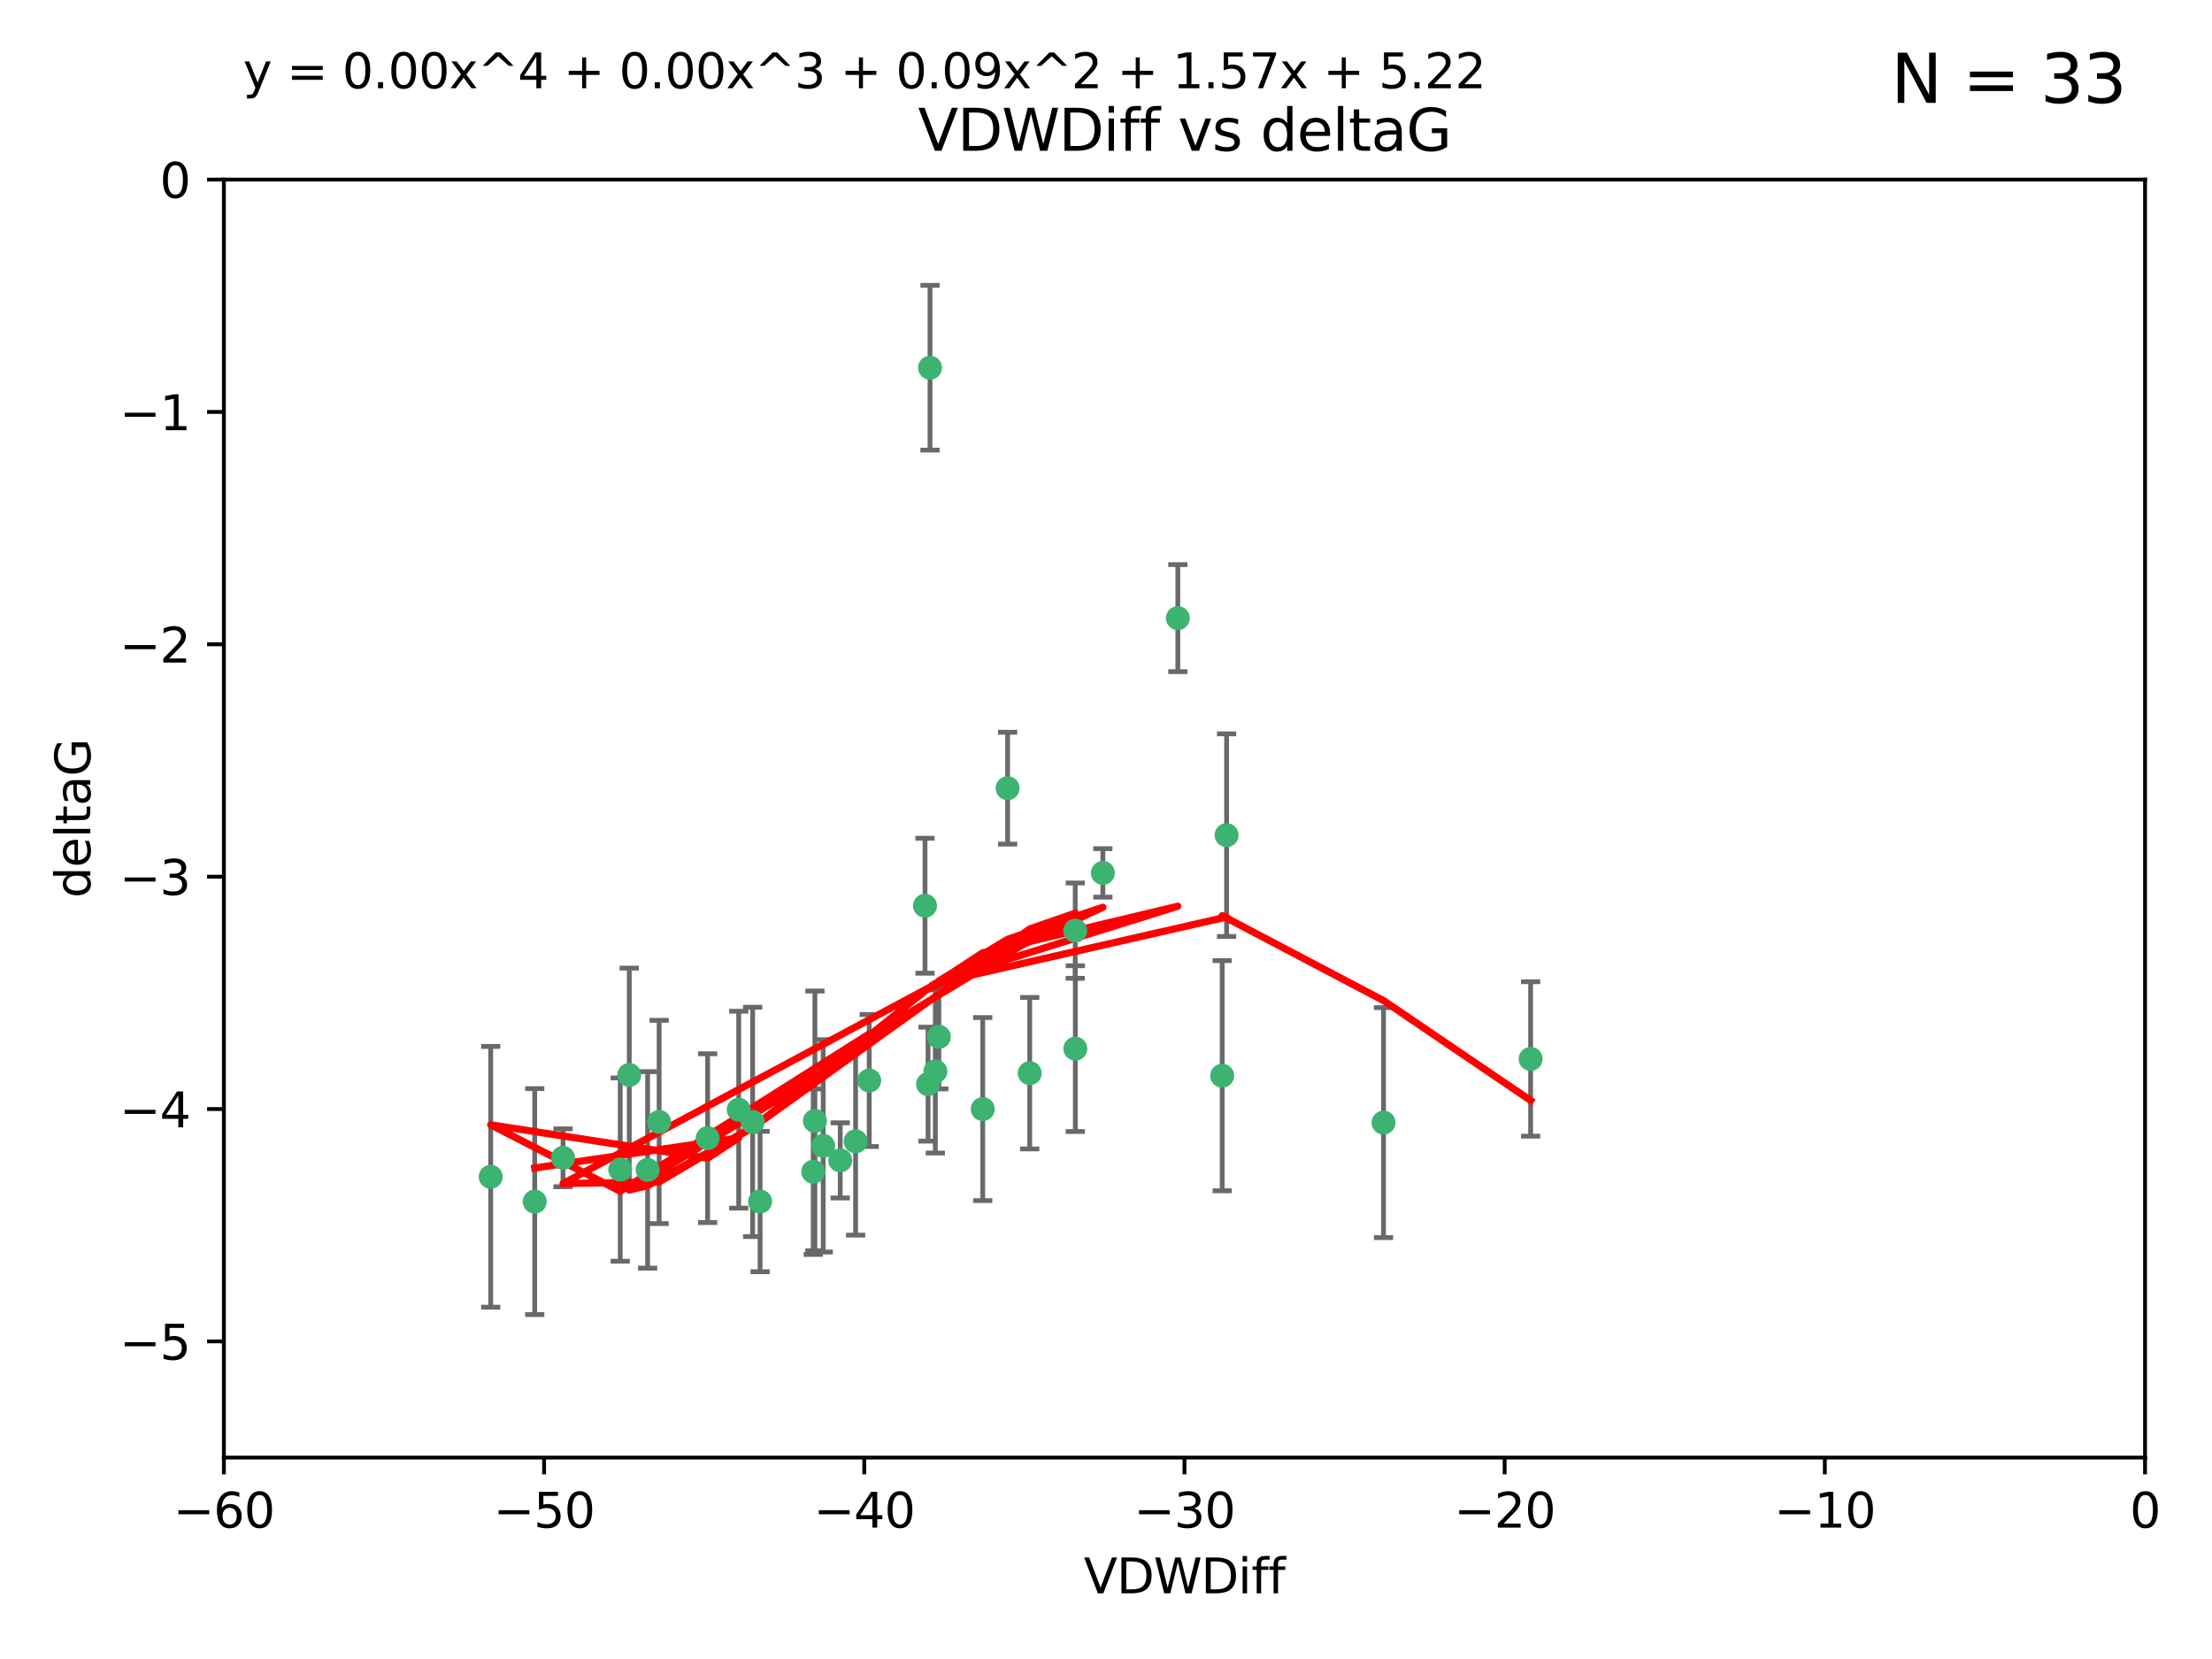 <?xml version="1.0" encoding="utf-8" standalone="no"?>
<!DOCTYPE svg PUBLIC "-//W3C//DTD SVG 1.1//EN"
  "http://www.w3.org/Graphics/SVG/1.1/DTD/svg11.dtd">
<svg xmlns:xlink="http://www.w3.org/1999/xlink" width="460.8pt" height="345.6pt" viewBox="0 0 460.8 345.6" xmlns="http://www.w3.org/2000/svg" version="1.1">
 <defs>
  <style type="text/css">*{stroke-linejoin: round; stroke-linecap: butt}</style>
 </defs>
 <g id="figure_1">
  <g id="patch_1">
   <path d="M 0 345.6 
L 460.8 345.6 
L 460.8 0 
L 0 0 
z
" style="fill: #ffffff"/>
  </g>
  <g id="axes_1">
   <g id="patch_2">
    <path d="M 46.64 303.64 
L 446.85 303.64 
L 446.85 37.411 
L 46.64 37.411 
z
" style="fill: #ffffff"/>
   </g>
   <g id="PathCollection_1">
    <defs>
     <path id="m75ea56b1f3" d="M 0 1.118 
C 0.297 1.118 0.581 1 0.791 0.791 
C 1 0.581 1.118 0.297 1.118 0 
C 1.118 -0.297 1 -0.581 0.791 -0.791 
C 0.581 -1 0.297 -1.118 0 -1.118 
C -0.297 -1.118 -0.581 -1 -0.791 -0.791 
C -1 -0.581 -1.118 -0.297 -1.118 0 
C -1.118 0.297 -1 0.581 -0.791 0.791 
C -0.581 1 -0.297 1.118 0 1.118 
z
" style="stroke: #3cb371"/>
    </defs>
    <g clip-path="url(#p602fcef671)">
     <use xlink:href="#m75ea56b1f3" x="111.391" y="250.316" style="fill: #3cb371; stroke: #3cb371"/>
     <use xlink:href="#m75ea56b1f3" x="153.89" y="231.167" style="fill: #3cb371; stroke: #3cb371"/>
     <use xlink:href="#m75ea56b1f3" x="147.41" y="237.101" style="fill: #3cb371; stroke: #3cb371"/>
     <use xlink:href="#m75ea56b1f3" x="102.222" y="245.151" style="fill: #3cb371; stroke: #3cb371"/>
     <use xlink:href="#m75ea56b1f3" x="129.205" y="243.641" style="fill: #3cb371; stroke: #3cb371"/>
     <use xlink:href="#m75ea56b1f3" x="181.071" y="225.088" style="fill: #3cb371; stroke: #3cb371"/>
     <use xlink:href="#m75ea56b1f3" x="169.761" y="233.502" style="fill: #3cb371; stroke: #3cb371"/>
     <use xlink:href="#m75ea56b1f3" x="171.486" y="238.695" style="fill: #3cb371; stroke: #3cb371"/>
     <use xlink:href="#m75ea56b1f3" x="131.089" y="223.937" style="fill: #3cb371; stroke: #3cb371"/>
     <use xlink:href="#m75ea56b1f3" x="134.911" y="243.713" style="fill: #3cb371; stroke: #3cb371"/>
     <use xlink:href="#m75ea56b1f3" x="156.79" y="233.712" style="fill: #3cb371; stroke: #3cb371"/>
     <use xlink:href="#m75ea56b1f3" x="175.035" y="241.73" style="fill: #3cb371; stroke: #3cb371"/>
     <use xlink:href="#m75ea56b1f3" x="169.413" y="244.088" style="fill: #3cb371; stroke: #3cb371"/>
     <use xlink:href="#m75ea56b1f3" x="193.74" y="76.602" style="fill: #3cb371; stroke: #3cb371"/>
     <use xlink:href="#m75ea56b1f3" x="117.288" y="241.193" style="fill: #3cb371; stroke: #3cb371"/>
     <use xlink:href="#m75ea56b1f3" x="137.308" y="233.723" style="fill: #3cb371; stroke: #3cb371"/>
     <use xlink:href="#m75ea56b1f3" x="158.341" y="250.302" style="fill: #3cb371; stroke: #3cb371"/>
     <use xlink:href="#m75ea56b1f3" x="214.511" y="223.559" style="fill: #3cb371; stroke: #3cb371"/>
     <use xlink:href="#m75ea56b1f3" x="223.993" y="193.873" style="fill: #3cb371; stroke: #3cb371"/>
     <use xlink:href="#m75ea56b1f3" x="178.237" y="237.76" style="fill: #3cb371; stroke: #3cb371"/>
     <use xlink:href="#m75ea56b1f3" x="224.011" y="218.451" style="fill: #3cb371; stroke: #3cb371"/>
     <use xlink:href="#m75ea56b1f3" x="193.329" y="225.849" style="fill: #3cb371; stroke: #3cb371"/>
     <use xlink:href="#m75ea56b1f3" x="204.72" y="231.04" style="fill: #3cb371; stroke: #3cb371"/>
     <use xlink:href="#m75ea56b1f3" x="245.364" y="128.766" style="fill: #3cb371; stroke: #3cb371"/>
     <use xlink:href="#m75ea56b1f3" x="195.583" y="215.989" style="fill: #3cb371; stroke: #3cb371"/>
     <use xlink:href="#m75ea56b1f3" x="209.904" y="164.196" style="fill: #3cb371; stroke: #3cb371"/>
     <use xlink:href="#m75ea56b1f3" x="229.746" y="181.846" style="fill: #3cb371; stroke: #3cb371"/>
     <use xlink:href="#m75ea56b1f3" x="192.695" y="188.681" style="fill: #3cb371; stroke: #3cb371"/>
     <use xlink:href="#m75ea56b1f3" x="194.849" y="223.183" style="fill: #3cb371; stroke: #3cb371"/>
     <use xlink:href="#m75ea56b1f3" x="255.522" y="173.979" style="fill: #3cb371; stroke: #3cb371"/>
     <use xlink:href="#m75ea56b1f3" x="254.602" y="224.085" style="fill: #3cb371; stroke: #3cb371"/>
     <use xlink:href="#m75ea56b1f3" x="288.215" y="233.861" style="fill: #3cb371; stroke: #3cb371"/>
     <use xlink:href="#m75ea56b1f3" x="318.857" y="220.6" style="fill: #3cb371; stroke: #3cb371"/>
    </g>
   </g>
   <g id="matplotlib.axis_1">
    <g id="xtick_1">
     <g id="line2d_1">
      <defs>
       <path id="mc7fc604e89" d="M 0 0 
L 0 3.5 
" style="stroke: #000000; stroke-width: 0.8"/>
      </defs>
      <g>
       <use xlink:href="#mc7fc604e89" x="46.64" y="303.64" style="stroke: #000000; stroke-width: 0.8"/>
      </g>
     </g>
     <g id="text_1">
      <!-- −60 -->
      <g transform="translate(36.088 318.238)scale(0.1 -0.1)">
       <defs>
        <path id="DejaVuSans-2212" d="M 678 2272 
L 4684 2272 
L 4684 1741 
L 678 1741 
L 678 2272 
z
" transform="scale(0.016)"/>
        <path id="DejaVuSans-36" d="M 2113 2584 
Q 1688 2584 1439 2293 
Q 1191 2003 1191 1497 
Q 1191 994 1439 701 
Q 1688 409 2113 409 
Q 2538 409 2786 701 
Q 3034 994 3034 1497 
Q 3034 2003 2786 2293 
Q 2538 2584 2113 2584 
z
M 3366 4563 
L 3366 3988 
Q 3128 4100 2886 4159 
Q 2644 4219 2406 4219 
Q 1781 4219 1451 3797 
Q 1122 3375 1075 2522 
Q 1259 2794 1537 2939 
Q 1816 3084 2150 3084 
Q 2853 3084 3261 2657 
Q 3669 2231 3669 1497 
Q 3669 778 3244 343 
Q 2819 -91 2113 -91 
Q 1303 -91 875 529 
Q 447 1150 447 2328 
Q 447 3434 972 4092 
Q 1497 4750 2381 4750 
Q 2619 4750 2861 4703 
Q 3103 4656 3366 4563 
z
" transform="scale(0.016)"/>
        <path id="DejaVuSans-30" d="M 2034 4250 
Q 1547 4250 1301 3770 
Q 1056 3291 1056 2328 
Q 1056 1369 1301 889 
Q 1547 409 2034 409 
Q 2525 409 2770 889 
Q 3016 1369 3016 2328 
Q 3016 3291 2770 3770 
Q 2525 4250 2034 4250 
z
M 2034 4750 
Q 2819 4750 3233 4129 
Q 3647 3509 3647 2328 
Q 3647 1150 3233 529 
Q 2819 -91 2034 -91 
Q 1250 -91 836 529 
Q 422 1150 422 2328 
Q 422 3509 836 4129 
Q 1250 4750 2034 4750 
z
" transform="scale(0.016)"/>
       </defs>
       <use xlink:href="#DejaVuSans-2212"/>
       <use xlink:href="#DejaVuSans-36" x="83.789"/>
       <use xlink:href="#DejaVuSans-30" x="147.412"/>
      </g>
     </g>
    </g>
    <g id="xtick_2">
     <g id="line2d_2">
      <g>
       <use xlink:href="#mc7fc604e89" x="113.342" y="303.64" style="stroke: #000000; stroke-width: 0.8"/>
      </g>
     </g>
     <g id="text_2">
      <!-- −50 -->
      <g transform="translate(102.789 318.238)scale(0.1 -0.1)">
       <defs>
        <path id="DejaVuSans-35" d="M 691 4666 
L 3169 4666 
L 3169 4134 
L 1269 4134 
L 1269 2991 
Q 1406 3038 1543 3061 
Q 1681 3084 1819 3084 
Q 2600 3084 3056 2656 
Q 3513 2228 3513 1497 
Q 3513 744 3044 326 
Q 2575 -91 1722 -91 
Q 1428 -91 1123 -41 
Q 819 9 494 109 
L 494 744 
Q 775 591 1075 516 
Q 1375 441 1709 441 
Q 2250 441 2565 725 
Q 2881 1009 2881 1497 
Q 2881 1984 2565 2268 
Q 2250 2553 1709 2553 
Q 1456 2553 1204 2497 
Q 953 2441 691 2322 
L 691 4666 
z
" transform="scale(0.016)"/>
       </defs>
       <use xlink:href="#DejaVuSans-2212"/>
       <use xlink:href="#DejaVuSans-35" x="83.789"/>
       <use xlink:href="#DejaVuSans-30" x="147.412"/>
      </g>
     </g>
    </g>
    <g id="xtick_3">
     <g id="line2d_3">
      <g>
       <use xlink:href="#mc7fc604e89" x="180.043" y="303.64" style="stroke: #000000; stroke-width: 0.8"/>
      </g>
     </g>
     <g id="text_3">
      <!-- −40 -->
      <g transform="translate(169.491 318.238)scale(0.1 -0.1)">
       <defs>
        <path id="DejaVuSans-34" d="M 2419 4116 
L 825 1625 
L 2419 1625 
L 2419 4116 
z
M 2253 4666 
L 3047 4666 
L 3047 1625 
L 3713 1625 
L 3713 1100 
L 3047 1100 
L 3047 0 
L 2419 0 
L 2419 1100 
L 313 1100 
L 313 1709 
L 2253 4666 
z
" transform="scale(0.016)"/>
       </defs>
       <use xlink:href="#DejaVuSans-2212"/>
       <use xlink:href="#DejaVuSans-34" x="83.789"/>
       <use xlink:href="#DejaVuSans-30" x="147.412"/>
      </g>
     </g>
    </g>
    <g id="xtick_4">
     <g id="line2d_4">
      <g>
       <use xlink:href="#mc7fc604e89" x="246.745" y="303.64" style="stroke: #000000; stroke-width: 0.8"/>
      </g>
     </g>
     <g id="text_4">
      <!-- −30 -->
      <g transform="translate(236.193 318.238)scale(0.1 -0.1)">
       <defs>
        <path id="DejaVuSans-33" d="M 2597 2516 
Q 3050 2419 3304 2112 
Q 3559 1806 3559 1356 
Q 3559 666 3084 287 
Q 2609 -91 1734 -91 
Q 1441 -91 1130 -33 
Q 819 25 488 141 
L 488 750 
Q 750 597 1062 519 
Q 1375 441 1716 441 
Q 2309 441 2620 675 
Q 2931 909 2931 1356 
Q 2931 1769 2642 2001 
Q 2353 2234 1838 2234 
L 1294 2234 
L 1294 2753 
L 1863 2753 
Q 2328 2753 2575 2939 
Q 2822 3125 2822 3475 
Q 2822 3834 2567 4026 
Q 2313 4219 1838 4219 
Q 1578 4219 1281 4162 
Q 984 4106 628 3988 
L 628 4550 
Q 988 4650 1302 4700 
Q 1616 4750 1894 4750 
Q 2613 4750 3031 4423 
Q 3450 4097 3450 3541 
Q 3450 3153 3228 2886 
Q 3006 2619 2597 2516 
z
" transform="scale(0.016)"/>
       </defs>
       <use xlink:href="#DejaVuSans-2212"/>
       <use xlink:href="#DejaVuSans-33" x="83.789"/>
       <use xlink:href="#DejaVuSans-30" x="147.412"/>
      </g>
     </g>
    </g>
    <g id="xtick_5">
     <g id="line2d_5">
      <g>
       <use xlink:href="#mc7fc604e89" x="313.447" y="303.64" style="stroke: #000000; stroke-width: 0.8"/>
      </g>
     </g>
     <g id="text_5">
      <!-- −20 -->
      <g transform="translate(302.894 318.238)scale(0.1 -0.1)">
       <defs>
        <path id="DejaVuSans-32" d="M 1228 531 
L 3431 531 
L 3431 0 
L 469 0 
L 469 531 
Q 828 903 1448 1529 
Q 2069 2156 2228 2338 
Q 2531 2678 2651 2914 
Q 2772 3150 2772 3378 
Q 2772 3750 2511 3984 
Q 2250 4219 1831 4219 
Q 1534 4219 1204 4116 
Q 875 4013 500 3803 
L 500 4441 
Q 881 4594 1212 4672 
Q 1544 4750 1819 4750 
Q 2544 4750 2975 4387 
Q 3406 4025 3406 3419 
Q 3406 3131 3298 2873 
Q 3191 2616 2906 2266 
Q 2828 2175 2409 1742 
Q 1991 1309 1228 531 
z
" transform="scale(0.016)"/>
       </defs>
       <use xlink:href="#DejaVuSans-2212"/>
       <use xlink:href="#DejaVuSans-32" x="83.789"/>
       <use xlink:href="#DejaVuSans-30" x="147.412"/>
      </g>
     </g>
    </g>
    <g id="xtick_6">
     <g id="line2d_6">
      <g>
       <use xlink:href="#mc7fc604e89" x="380.148" y="303.64" style="stroke: #000000; stroke-width: 0.8"/>
      </g>
     </g>
     <g id="text_6">
      <!-- −10 -->
      <g transform="translate(369.596 318.238)scale(0.1 -0.1)">
       <defs>
        <path id="DejaVuSans-31" d="M 794 531 
L 1825 531 
L 1825 4091 
L 703 3866 
L 703 4441 
L 1819 4666 
L 2450 4666 
L 2450 531 
L 3481 531 
L 3481 0 
L 794 0 
L 794 531 
z
" transform="scale(0.016)"/>
       </defs>
       <use xlink:href="#DejaVuSans-2212"/>
       <use xlink:href="#DejaVuSans-31" x="83.789"/>
       <use xlink:href="#DejaVuSans-30" x="147.412"/>
      </g>
     </g>
    </g>
    <g id="xtick_7">
     <g id="line2d_7">
      <g>
       <use xlink:href="#mc7fc604e89" x="446.85" y="303.64" style="stroke: #000000; stroke-width: 0.8"/>
      </g>
     </g>
     <g id="text_7">
      <!-- 0 -->
      <g transform="translate(443.669 318.238)scale(0.1 -0.1)">
       <use xlink:href="#DejaVuSans-30"/>
      </g>
     </g>
    </g>
    <g id="text_8">
     <!-- VDWDiff -->
     <g transform="translate(225.772 331.917)scale(0.1 -0.1)">
      <defs>
       <path id="DejaVuSans-56" d="M 1831 0 
L 50 4666 
L 709 4666 
L 2188 738 
L 3669 4666 
L 4325 4666 
L 2547 0 
L 1831 0 
z
" transform="scale(0.016)"/>
       <path id="DejaVuSans-44" d="M 1259 4147 
L 1259 519 
L 2022 519 
Q 2988 519 3436 956 
Q 3884 1394 3884 2338 
Q 3884 3275 3436 3711 
Q 2988 4147 2022 4147 
L 1259 4147 
z
M 628 4666 
L 1925 4666 
Q 3281 4666 3915 4102 
Q 4550 3538 4550 2338 
Q 4550 1131 3912 565 
Q 3275 0 1925 0 
L 628 0 
L 628 4666 
z
" transform="scale(0.016)"/>
       <path id="DejaVuSans-57" d="M 213 4666 
L 850 4666 
L 1831 722 
L 2809 4666 
L 3519 4666 
L 4500 722 
L 5478 4666 
L 6119 4666 
L 4947 0 
L 4153 0 
L 3169 4050 
L 2175 0 
L 1381 0 
L 213 4666 
z
" transform="scale(0.016)"/>
       <path id="DejaVuSans-69" d="M 603 3500 
L 1178 3500 
L 1178 0 
L 603 0 
L 603 3500 
z
M 603 4863 
L 1178 4863 
L 1178 4134 
L 603 4134 
L 603 4863 
z
" transform="scale(0.016)"/>
       <path id="DejaVuSans-66" d="M 2375 4863 
L 2375 4384 
L 1825 4384 
Q 1516 4384 1395 4259 
Q 1275 4134 1275 3809 
L 1275 3500 
L 2222 3500 
L 2222 3053 
L 1275 3053 
L 1275 0 
L 697 0 
L 697 3053 
L 147 3053 
L 147 3500 
L 697 3500 
L 697 3744 
Q 697 4328 969 4595 
Q 1241 4863 1831 4863 
L 2375 4863 
z
" transform="scale(0.016)"/>
      </defs>
      <use xlink:href="#DejaVuSans-56"/>
      <use xlink:href="#DejaVuSans-44" x="68.408"/>
      <use xlink:href="#DejaVuSans-57" x="145.41"/>
      <use xlink:href="#DejaVuSans-44" x="244.287"/>
      <use xlink:href="#DejaVuSans-69" x="321.289"/>
      <use xlink:href="#DejaVuSans-66" x="349.072"/>
      <use xlink:href="#DejaVuSans-66" x="384.277"/>
     </g>
    </g>
   </g>
   <g id="matplotlib.axis_2">
    <g id="ytick_1">
     <g id="line2d_8">
      <defs>
       <path id="mb75688de95" d="M 0 0 
L -3.5 0 
" style="stroke: #000000; stroke-width: 0.8"/>
      </defs>
      <g>
       <use xlink:href="#mb75688de95" x="46.64" y="279.437" style="stroke: #000000; stroke-width: 0.8"/>
      </g>
     </g>
     <g id="text_9">
      <!-- −5 -->
      <g transform="translate(24.898 283.237)scale(0.1 -0.1)">
       <use xlink:href="#DejaVuSans-2212"/>
       <use xlink:href="#DejaVuSans-35" x="83.789"/>
      </g>
     </g>
    </g>
    <g id="ytick_2">
     <g id="line2d_9">
      <g>
       <use xlink:href="#mb75688de95" x="46.64" y="231.032" style="stroke: #000000; stroke-width: 0.8"/>
      </g>
     </g>
     <g id="text_10">
      <!-- −4 -->
      <g transform="translate(24.898 234.831)scale(0.1 -0.1)">
       <use xlink:href="#DejaVuSans-2212"/>
       <use xlink:href="#DejaVuSans-34" x="83.789"/>
      </g>
     </g>
    </g>
    <g id="ytick_3">
     <g id="line2d_10">
      <g>
       <use xlink:href="#mb75688de95" x="46.64" y="182.627" style="stroke: #000000; stroke-width: 0.8"/>
      </g>
     </g>
     <g id="text_11">
      <!-- −3 -->
      <g transform="translate(24.898 186.426)scale(0.1 -0.1)">
       <use xlink:href="#DejaVuSans-2212"/>
       <use xlink:href="#DejaVuSans-33" x="83.789"/>
      </g>
     </g>
    </g>
    <g id="ytick_4">
     <g id="line2d_11">
      <g>
       <use xlink:href="#mb75688de95" x="46.64" y="134.222" style="stroke: #000000; stroke-width: 0.8"/>
      </g>
     </g>
     <g id="text_12">
      <!-- −2 -->
      <g transform="translate(24.898 138.021)scale(0.1 -0.1)">
       <use xlink:href="#DejaVuSans-2212"/>
       <use xlink:href="#DejaVuSans-32" x="83.789"/>
      </g>
     </g>
    </g>
    <g id="ytick_5">
     <g id="line2d_12">
      <g>
       <use xlink:href="#mb75688de95" x="46.64" y="85.816" style="stroke: #000000; stroke-width: 0.8"/>
      </g>
     </g>
     <g id="text_13">
      <!-- −1 -->
      <g transform="translate(24.898 89.616)scale(0.1 -0.1)">
       <use xlink:href="#DejaVuSans-2212"/>
       <use xlink:href="#DejaVuSans-31" x="83.789"/>
      </g>
     </g>
    </g>
    <g id="ytick_6">
     <g id="line2d_13">
      <g>
       <use xlink:href="#mb75688de95" x="46.64" y="37.411" style="stroke: #000000; stroke-width: 0.8"/>
      </g>
     </g>
     <g id="text_14">
      <!-- 0 -->
      <g transform="translate(33.278 41.21)scale(0.1 -0.1)">
       <use xlink:href="#DejaVuSans-30"/>
      </g>
     </g>
    </g>
    <g id="text_15">
     <!-- deltaG -->
     <g transform="translate(18.818 187.064)rotate(-90)scale(0.1 -0.1)">
      <defs>
       <path id="DejaVuSans-64" d="M 2906 2969 
L 2906 4863 
L 3481 4863 
L 3481 0 
L 2906 0 
L 2906 525 
Q 2725 213 2448 61 
Q 2172 -91 1784 -91 
Q 1150 -91 751 415 
Q 353 922 353 1747 
Q 353 2572 751 3078 
Q 1150 3584 1784 3584 
Q 2172 3584 2448 3432 
Q 2725 3281 2906 2969 
z
M 947 1747 
Q 947 1113 1208 752 
Q 1469 391 1925 391 
Q 2381 391 2643 752 
Q 2906 1113 2906 1747 
Q 2906 2381 2643 2742 
Q 2381 3103 1925 3103 
Q 1469 3103 1208 2742 
Q 947 2381 947 1747 
z
" transform="scale(0.016)"/>
       <path id="DejaVuSans-65" d="M 3597 1894 
L 3597 1613 
L 953 1613 
Q 991 1019 1311 708 
Q 1631 397 2203 397 
Q 2534 397 2845 478 
Q 3156 559 3463 722 
L 3463 178 
Q 3153 47 2828 -22 
Q 2503 -91 2169 -91 
Q 1331 -91 842 396 
Q 353 884 353 1716 
Q 353 2575 817 3079 
Q 1281 3584 2069 3584 
Q 2775 3584 3186 3129 
Q 3597 2675 3597 1894 
z
M 3022 2063 
Q 3016 2534 2758 2815 
Q 2500 3097 2075 3097 
Q 1594 3097 1305 2825 
Q 1016 2553 972 2059 
L 3022 2063 
z
" transform="scale(0.016)"/>
       <path id="DejaVuSans-6c" d="M 603 4863 
L 1178 4863 
L 1178 0 
L 603 0 
L 603 4863 
z
" transform="scale(0.016)"/>
       <path id="DejaVuSans-74" d="M 1172 4494 
L 1172 3500 
L 2356 3500 
L 2356 3053 
L 1172 3053 
L 1172 1153 
Q 1172 725 1289 603 
Q 1406 481 1766 481 
L 2356 481 
L 2356 0 
L 1766 0 
Q 1100 0 847 248 
Q 594 497 594 1153 
L 594 3053 
L 172 3053 
L 172 3500 
L 594 3500 
L 594 4494 
L 1172 4494 
z
" transform="scale(0.016)"/>
       <path id="DejaVuSans-61" d="M 2194 1759 
Q 1497 1759 1228 1600 
Q 959 1441 959 1056 
Q 959 750 1161 570 
Q 1363 391 1709 391 
Q 2188 391 2477 730 
Q 2766 1069 2766 1631 
L 2766 1759 
L 2194 1759 
z
M 3341 1997 
L 3341 0 
L 2766 0 
L 2766 531 
Q 2569 213 2275 61 
Q 1981 -91 1556 -91 
Q 1019 -91 701 211 
Q 384 513 384 1019 
Q 384 1609 779 1909 
Q 1175 2209 1959 2209 
L 2766 2209 
L 2766 2266 
Q 2766 2663 2505 2880 
Q 2244 3097 1772 3097 
Q 1472 3097 1187 3025 
Q 903 2953 641 2809 
L 641 3341 
Q 956 3463 1253 3523 
Q 1550 3584 1831 3584 
Q 2591 3584 2966 3190 
Q 3341 2797 3341 1997 
z
" transform="scale(0.016)"/>
       <path id="DejaVuSans-47" d="M 3809 666 
L 3809 1919 
L 2778 1919 
L 2778 2438 
L 4434 2438 
L 4434 434 
Q 4069 175 3628 42 
Q 3188 -91 2688 -91 
Q 1594 -91 976 548 
Q 359 1188 359 2328 
Q 359 3472 976 4111 
Q 1594 4750 2688 4750 
Q 3144 4750 3555 4637 
Q 3966 4525 4313 4306 
L 4313 3634 
Q 3963 3931 3569 4081 
Q 3175 4231 2741 4231 
Q 1884 4231 1454 3753 
Q 1025 3275 1025 2328 
Q 1025 1384 1454 906 
Q 1884 428 2741 428 
Q 3075 428 3337 486 
Q 3600 544 3809 666 
z
" transform="scale(0.016)"/>
      </defs>
      <use xlink:href="#DejaVuSans-64"/>
      <use xlink:href="#DejaVuSans-65" x="63.477"/>
      <use xlink:href="#DejaVuSans-6c" x="125"/>
      <use xlink:href="#DejaVuSans-74" x="152.783"/>
      <use xlink:href="#DejaVuSans-61" x="191.992"/>
      <use xlink:href="#DejaVuSans-47" x="253.271"/>
     </g>
    </g>
   </g>
   <g id="LineCollection_1">
    <path d="M 111.391 273.851 
L 111.391 226.78 
" clip-path="url(#p602fcef671)" style="fill: none; stroke: #696969"/>
    <path d="M 153.89 251.678 
L 153.89 210.656 
" clip-path="url(#p602fcef671)" style="fill: none; stroke: #696969"/>
    <path d="M 147.41 254.682 
L 147.41 219.519 
" clip-path="url(#p602fcef671)" style="fill: none; stroke: #696969"/>
    <path d="M 102.222 272.312 
L 102.222 217.99 
" clip-path="url(#p602fcef671)" style="fill: none; stroke: #696969"/>
    <path d="M 129.205 262.737 
L 129.205 224.544 
" clip-path="url(#p602fcef671)" style="fill: none; stroke: #696969"/>
    <path d="M 181.071 238.836 
L 181.071 211.34 
" clip-path="url(#p602fcef671)" style="fill: none; stroke: #696969"/>
    <path d="M 169.761 260.554 
L 169.761 206.45 
" clip-path="url(#p602fcef671)" style="fill: none; stroke: #696969"/>
    <path d="M 171.486 260.812 
L 171.486 216.578 
" clip-path="url(#p602fcef671)" style="fill: none; stroke: #696969"/>
    <path d="M 131.089 246.2 
L 131.089 201.674 
" clip-path="url(#p602fcef671)" style="fill: none; stroke: #696969"/>
    <path d="M 134.911 264.178 
L 134.911 223.248 
" clip-path="url(#p602fcef671)" style="fill: none; stroke: #696969"/>
    <path d="M 156.79 257.598 
L 156.79 209.826 
" clip-path="url(#p602fcef671)" style="fill: none; stroke: #696969"/>
    <path d="M 175.035 249.557 
L 175.035 233.903 
" clip-path="url(#p602fcef671)" style="fill: none; stroke: #696969"/>
    <path d="M 169.413 261.318 
L 169.413 226.858 
" clip-path="url(#p602fcef671)" style="fill: none; stroke: #696969"/>
    <path d="M 193.74 93.762 
L 193.74 59.442 
" clip-path="url(#p602fcef671)" style="fill: none; stroke: #696969"/>
    <path d="M 117.288 247.22 
L 117.288 235.166 
" clip-path="url(#p602fcef671)" style="fill: none; stroke: #696969"/>
    <path d="M 137.308 254.896 
L 137.308 212.549 
" clip-path="url(#p602fcef671)" style="fill: none; stroke: #696969"/>
    <path d="M 158.341 264.925 
L 158.341 235.679 
" clip-path="url(#p602fcef671)" style="fill: none; stroke: #696969"/>
    <path d="M 214.511 239.336 
L 214.511 207.781 
" clip-path="url(#p602fcef671)" style="fill: none; stroke: #696969"/>
    <path d="M 223.993 203.802 
L 223.993 183.944 
" clip-path="url(#p602fcef671)" style="fill: none; stroke: #696969"/>
    <path d="M 178.237 257.301 
L 178.237 218.218 
" clip-path="url(#p602fcef671)" style="fill: none; stroke: #696969"/>
    <path d="M 224.011 235.713 
L 224.011 201.188 
" clip-path="url(#p602fcef671)" style="fill: none; stroke: #696969"/>
    <path d="M 193.329 237.72 
L 193.329 213.978 
" clip-path="url(#p602fcef671)" style="fill: none; stroke: #696969"/>
    <path d="M 204.72 250.104 
L 204.72 211.975 
" clip-path="url(#p602fcef671)" style="fill: none; stroke: #696969"/>
    <path d="M 245.364 139.92 
L 245.364 117.611 
" clip-path="url(#p602fcef671)" style="fill: none; stroke: #696969"/>
    <path d="M 195.583 226.845 
L 195.583 205.133 
" clip-path="url(#p602fcef671)" style="fill: none; stroke: #696969"/>
    <path d="M 209.904 175.847 
L 209.904 152.545 
" clip-path="url(#p602fcef671)" style="fill: none; stroke: #696969"/>
    <path d="M 229.746 186.895 
L 229.746 176.797 
" clip-path="url(#p602fcef671)" style="fill: none; stroke: #696969"/>
    <path d="M 192.695 202.739 
L 192.695 174.624 
" clip-path="url(#p602fcef671)" style="fill: none; stroke: #696969"/>
    <path d="M 194.849 240.197 
L 194.849 206.168 
" clip-path="url(#p602fcef671)" style="fill: none; stroke: #696969"/>
    <path d="M 255.522 195.085 
L 255.522 152.873 
" clip-path="url(#p602fcef671)" style="fill: none; stroke: #696969"/>
    <path d="M 254.602 248.056 
L 254.602 200.114 
" clip-path="url(#p602fcef671)" style="fill: none; stroke: #696969"/>
    <path d="M 288.215 257.815 
L 288.215 209.906 
" clip-path="url(#p602fcef671)" style="fill: none; stroke: #696969"/>
    <path d="M 318.857 236.686 
L 318.857 204.513 
" clip-path="url(#p602fcef671)" style="fill: none; stroke: #696969"/>
   </g>
   <g id="line2d_14">
    <defs>
     <path id="m75371f0ec8" d="M 2 0 
L -2 -0 
" style="stroke: #696969"/>
    </defs>
    <g clip-path="url(#p602fcef671)">
     <use xlink:href="#m75371f0ec8" x="111.391" y="273.851" style="fill: #696969; stroke: #696969"/>
     <use xlink:href="#m75371f0ec8" x="153.89" y="251.678" style="fill: #696969; stroke: #696969"/>
     <use xlink:href="#m75371f0ec8" x="147.41" y="254.682" style="fill: #696969; stroke: #696969"/>
     <use xlink:href="#m75371f0ec8" x="102.222" y="272.312" style="fill: #696969; stroke: #696969"/>
     <use xlink:href="#m75371f0ec8" x="129.205" y="262.737" style="fill: #696969; stroke: #696969"/>
     <use xlink:href="#m75371f0ec8" x="181.071" y="238.836" style="fill: #696969; stroke: #696969"/>
     <use xlink:href="#m75371f0ec8" x="169.761" y="260.554" style="fill: #696969; stroke: #696969"/>
     <use xlink:href="#m75371f0ec8" x="171.486" y="260.812" style="fill: #696969; stroke: #696969"/>
     <use xlink:href="#m75371f0ec8" x="131.089" y="246.2" style="fill: #696969; stroke: #696969"/>
     <use xlink:href="#m75371f0ec8" x="134.911" y="264.178" style="fill: #696969; stroke: #696969"/>
     <use xlink:href="#m75371f0ec8" x="156.79" y="257.598" style="fill: #696969; stroke: #696969"/>
     <use xlink:href="#m75371f0ec8" x="175.035" y="249.557" style="fill: #696969; stroke: #696969"/>
     <use xlink:href="#m75371f0ec8" x="169.413" y="261.318" style="fill: #696969; stroke: #696969"/>
     <use xlink:href="#m75371f0ec8" x="193.74" y="93.762" style="fill: #696969; stroke: #696969"/>
     <use xlink:href="#m75371f0ec8" x="117.288" y="247.22" style="fill: #696969; stroke: #696969"/>
     <use xlink:href="#m75371f0ec8" x="137.308" y="254.896" style="fill: #696969; stroke: #696969"/>
     <use xlink:href="#m75371f0ec8" x="158.341" y="264.925" style="fill: #696969; stroke: #696969"/>
     <use xlink:href="#m75371f0ec8" x="214.511" y="239.336" style="fill: #696969; stroke: #696969"/>
     <use xlink:href="#m75371f0ec8" x="223.993" y="203.802" style="fill: #696969; stroke: #696969"/>
     <use xlink:href="#m75371f0ec8" x="178.237" y="257.301" style="fill: #696969; stroke: #696969"/>
     <use xlink:href="#m75371f0ec8" x="224.011" y="235.713" style="fill: #696969; stroke: #696969"/>
     <use xlink:href="#m75371f0ec8" x="193.329" y="237.72" style="fill: #696969; stroke: #696969"/>
     <use xlink:href="#m75371f0ec8" x="204.72" y="250.104" style="fill: #696969; stroke: #696969"/>
     <use xlink:href="#m75371f0ec8" x="245.364" y="139.92" style="fill: #696969; stroke: #696969"/>
     <use xlink:href="#m75371f0ec8" x="195.583" y="226.845" style="fill: #696969; stroke: #696969"/>
     <use xlink:href="#m75371f0ec8" x="209.904" y="175.847" style="fill: #696969; stroke: #696969"/>
     <use xlink:href="#m75371f0ec8" x="229.746" y="186.895" style="fill: #696969; stroke: #696969"/>
     <use xlink:href="#m75371f0ec8" x="192.695" y="202.739" style="fill: #696969; stroke: #696969"/>
     <use xlink:href="#m75371f0ec8" x="194.849" y="240.197" style="fill: #696969; stroke: #696969"/>
     <use xlink:href="#m75371f0ec8" x="255.522" y="195.085" style="fill: #696969; stroke: #696969"/>
     <use xlink:href="#m75371f0ec8" x="254.602" y="248.056" style="fill: #696969; stroke: #696969"/>
     <use xlink:href="#m75371f0ec8" x="288.215" y="257.815" style="fill: #696969; stroke: #696969"/>
     <use xlink:href="#m75371f0ec8" x="318.857" y="236.686" style="fill: #696969; stroke: #696969"/>
    </g>
   </g>
   <g id="line2d_15">
    <g clip-path="url(#p602fcef671)">
     <use xlink:href="#m75371f0ec8" x="111.391" y="226.78" style="fill: #696969; stroke: #696969"/>
     <use xlink:href="#m75371f0ec8" x="153.89" y="210.656" style="fill: #696969; stroke: #696969"/>
     <use xlink:href="#m75371f0ec8" x="147.41" y="219.519" style="fill: #696969; stroke: #696969"/>
     <use xlink:href="#m75371f0ec8" x="102.222" y="217.99" style="fill: #696969; stroke: #696969"/>
     <use xlink:href="#m75371f0ec8" x="129.205" y="224.544" style="fill: #696969; stroke: #696969"/>
     <use xlink:href="#m75371f0ec8" x="181.071" y="211.34" style="fill: #696969; stroke: #696969"/>
     <use xlink:href="#m75371f0ec8" x="169.761" y="206.45" style="fill: #696969; stroke: #696969"/>
     <use xlink:href="#m75371f0ec8" x="171.486" y="216.578" style="fill: #696969; stroke: #696969"/>
     <use xlink:href="#m75371f0ec8" x="131.089" y="201.674" style="fill: #696969; stroke: #696969"/>
     <use xlink:href="#m75371f0ec8" x="134.911" y="223.248" style="fill: #696969; stroke: #696969"/>
     <use xlink:href="#m75371f0ec8" x="156.79" y="209.826" style="fill: #696969; stroke: #696969"/>
     <use xlink:href="#m75371f0ec8" x="175.035" y="233.903" style="fill: #696969; stroke: #696969"/>
     <use xlink:href="#m75371f0ec8" x="169.413" y="226.858" style="fill: #696969; stroke: #696969"/>
     <use xlink:href="#m75371f0ec8" x="193.74" y="59.442" style="fill: #696969; stroke: #696969"/>
     <use xlink:href="#m75371f0ec8" x="117.288" y="235.166" style="fill: #696969; stroke: #696969"/>
     <use xlink:href="#m75371f0ec8" x="137.308" y="212.549" style="fill: #696969; stroke: #696969"/>
     <use xlink:href="#m75371f0ec8" x="158.341" y="235.679" style="fill: #696969; stroke: #696969"/>
     <use xlink:href="#m75371f0ec8" x="214.511" y="207.781" style="fill: #696969; stroke: #696969"/>
     <use xlink:href="#m75371f0ec8" x="223.993" y="183.944" style="fill: #696969; stroke: #696969"/>
     <use xlink:href="#m75371f0ec8" x="178.237" y="218.218" style="fill: #696969; stroke: #696969"/>
     <use xlink:href="#m75371f0ec8" x="224.011" y="201.188" style="fill: #696969; stroke: #696969"/>
     <use xlink:href="#m75371f0ec8" x="193.329" y="213.978" style="fill: #696969; stroke: #696969"/>
     <use xlink:href="#m75371f0ec8" x="204.72" y="211.975" style="fill: #696969; stroke: #696969"/>
     <use xlink:href="#m75371f0ec8" x="245.364" y="117.611" style="fill: #696969; stroke: #696969"/>
     <use xlink:href="#m75371f0ec8" x="195.583" y="205.133" style="fill: #696969; stroke: #696969"/>
     <use xlink:href="#m75371f0ec8" x="209.904" y="152.545" style="fill: #696969; stroke: #696969"/>
     <use xlink:href="#m75371f0ec8" x="229.746" y="176.797" style="fill: #696969; stroke: #696969"/>
     <use xlink:href="#m75371f0ec8" x="192.695" y="174.624" style="fill: #696969; stroke: #696969"/>
     <use xlink:href="#m75371f0ec8" x="194.849" y="206.168" style="fill: #696969; stroke: #696969"/>
     <use xlink:href="#m75371f0ec8" x="255.522" y="152.873" style="fill: #696969; stroke: #696969"/>
     <use xlink:href="#m75371f0ec8" x="254.602" y="200.114" style="fill: #696969; stroke: #696969"/>
     <use xlink:href="#m75371f0ec8" x="288.215" y="209.906" style="fill: #696969; stroke: #696969"/>
     <use xlink:href="#m75371f0ec8" x="318.857" y="204.513" style="fill: #696969; stroke: #696969"/>
    </g>
   </g>
   <g id="line2d_16">
    <path d="M 111.391 243.314 
L 153.89 237.047 
L 147.41 241.283 
L 102.222 234.318 
L 129.205 248.16 
L 181.071 215.379 
L 169.761 224.691 
L 171.486 223.267 
L 131.089 247.9 
L 134.911 247.008 
L 156.79 234.955 
L 175.035 220.33 
L 169.413 224.978 
L 193.74 205.634 
L 117.288 246.56 
L 137.308 246.219 
L 158.341 233.796 
L 214.511 193.518 
L 223.993 190.218 
L 178.237 217.691 
L 224.011 190.214 
L 193.329 205.929 
L 204.72 198.481 
L 245.364 188.785 
L 195.583 204.333 
L 209.904 195.669 
L 229.746 188.999 
L 192.695 206.388 
L 194.849 204.847 
L 255.522 191.029 
L 254.602 190.753 
L 288.215 208.438 
L 318.857 229.244 
" clip-path="url(#p602fcef671)" style="fill: none; stroke: #ff0000; stroke-width: 1.5; stroke-linecap: square"/>
   </g>
   <g id="line2d_17">
    <defs>
     <path id="m63dcf0075e" d="M 0 2 
C 0.53 2 1.039 1.789 1.414 1.414 
C 1.789 1.039 2 0.53 2 0 
C 2 -0.53 1.789 -1.039 1.414 -1.414 
C 1.039 -1.789 0.53 -2 0 -2 
C -0.53 -2 -1.039 -1.789 -1.414 -1.414 
C -1.789 -1.039 -2 -0.53 -2 0 
C -2 0.53 -1.789 1.039 -1.414 1.414 
C -1.039 1.789 -0.53 2 0 2 
z
" style="stroke: #3cb371"/>
    </defs>
    <g clip-path="url(#p602fcef671)">
     <use xlink:href="#m63dcf0075e" x="111.391" y="250.316" style="fill: #3cb371; stroke: #3cb371"/>
     <use xlink:href="#m63dcf0075e" x="153.89" y="231.167" style="fill: #3cb371; stroke: #3cb371"/>
     <use xlink:href="#m63dcf0075e" x="147.41" y="237.101" style="fill: #3cb371; stroke: #3cb371"/>
     <use xlink:href="#m63dcf0075e" x="102.222" y="245.151" style="fill: #3cb371; stroke: #3cb371"/>
     <use xlink:href="#m63dcf0075e" x="129.205" y="243.641" style="fill: #3cb371; stroke: #3cb371"/>
     <use xlink:href="#m63dcf0075e" x="181.071" y="225.088" style="fill: #3cb371; stroke: #3cb371"/>
     <use xlink:href="#m63dcf0075e" x="169.761" y="233.502" style="fill: #3cb371; stroke: #3cb371"/>
     <use xlink:href="#m63dcf0075e" x="171.486" y="238.695" style="fill: #3cb371; stroke: #3cb371"/>
     <use xlink:href="#m63dcf0075e" x="131.089" y="223.937" style="fill: #3cb371; stroke: #3cb371"/>
     <use xlink:href="#m63dcf0075e" x="134.911" y="243.713" style="fill: #3cb371; stroke: #3cb371"/>
     <use xlink:href="#m63dcf0075e" x="156.79" y="233.712" style="fill: #3cb371; stroke: #3cb371"/>
     <use xlink:href="#m63dcf0075e" x="175.035" y="241.73" style="fill: #3cb371; stroke: #3cb371"/>
     <use xlink:href="#m63dcf0075e" x="169.413" y="244.088" style="fill: #3cb371; stroke: #3cb371"/>
     <use xlink:href="#m63dcf0075e" x="193.74" y="76.602" style="fill: #3cb371; stroke: #3cb371"/>
     <use xlink:href="#m63dcf0075e" x="117.288" y="241.193" style="fill: #3cb371; stroke: #3cb371"/>
     <use xlink:href="#m63dcf0075e" x="137.308" y="233.723" style="fill: #3cb371; stroke: #3cb371"/>
     <use xlink:href="#m63dcf0075e" x="158.341" y="250.302" style="fill: #3cb371; stroke: #3cb371"/>
     <use xlink:href="#m63dcf0075e" x="214.511" y="223.559" style="fill: #3cb371; stroke: #3cb371"/>
     <use xlink:href="#m63dcf0075e" x="223.993" y="193.873" style="fill: #3cb371; stroke: #3cb371"/>
     <use xlink:href="#m63dcf0075e" x="178.237" y="237.76" style="fill: #3cb371; stroke: #3cb371"/>
     <use xlink:href="#m63dcf0075e" x="224.011" y="218.451" style="fill: #3cb371; stroke: #3cb371"/>
     <use xlink:href="#m63dcf0075e" x="193.329" y="225.849" style="fill: #3cb371; stroke: #3cb371"/>
     <use xlink:href="#m63dcf0075e" x="204.72" y="231.04" style="fill: #3cb371; stroke: #3cb371"/>
     <use xlink:href="#m63dcf0075e" x="245.364" y="128.766" style="fill: #3cb371; stroke: #3cb371"/>
     <use xlink:href="#m63dcf0075e" x="195.583" y="215.989" style="fill: #3cb371; stroke: #3cb371"/>
     <use xlink:href="#m63dcf0075e" x="209.904" y="164.196" style="fill: #3cb371; stroke: #3cb371"/>
     <use xlink:href="#m63dcf0075e" x="229.746" y="181.846" style="fill: #3cb371; stroke: #3cb371"/>
     <use xlink:href="#m63dcf0075e" x="192.695" y="188.681" style="fill: #3cb371; stroke: #3cb371"/>
     <use xlink:href="#m63dcf0075e" x="194.849" y="223.183" style="fill: #3cb371; stroke: #3cb371"/>
     <use xlink:href="#m63dcf0075e" x="255.522" y="173.979" style="fill: #3cb371; stroke: #3cb371"/>
     <use xlink:href="#m63dcf0075e" x="254.602" y="224.085" style="fill: #3cb371; stroke: #3cb371"/>
     <use xlink:href="#m63dcf0075e" x="288.215" y="233.861" style="fill: #3cb371; stroke: #3cb371"/>
     <use xlink:href="#m63dcf0075e" x="318.857" y="220.6" style="fill: #3cb371; stroke: #3cb371"/>
    </g>
   </g>
   <g id="patch_3">
    <path d="M 46.64 303.64 
L 46.64 37.411 
" style="fill: none; stroke: #000000; stroke-width: 0.8; stroke-linejoin: miter; stroke-linecap: square"/>
   </g>
   <g id="patch_4">
    <path d="M 446.85 303.64 
L 446.85 37.411 
" style="fill: none; stroke: #000000; stroke-width: 0.8; stroke-linejoin: miter; stroke-linecap: square"/>
   </g>
   <g id="patch_5">
    <path d="M 46.64 303.64 
L 446.85 303.64 
" style="fill: none; stroke: #000000; stroke-width: 0.8; stroke-linejoin: miter; stroke-linecap: square"/>
   </g>
   <g id="patch_6">
    <path d="M 46.64 37.411 
L 446.85 37.411 
" style="fill: none; stroke: #000000; stroke-width: 0.8; stroke-linejoin: miter; stroke-linecap: square"/>
   </g>
   <g id="text_16">
    <!-- N = 33 -->
    <g transform="translate(393.929 21.426)scale(0.14 -0.14)">
     <defs>
      <path id="DejaVuSans-4e" d="M 628 4666 
L 1478 4666 
L 3547 763 
L 3547 4666 
L 4159 4666 
L 4159 0 
L 3309 0 
L 1241 3903 
L 1241 0 
L 628 0 
L 628 4666 
z
" transform="scale(0.016)"/>
      <path id="DejaVuSans-20" transform="scale(0.016)"/>
      <path id="DejaVuSans-3d" d="M 678 2906 
L 4684 2906 
L 4684 2381 
L 678 2381 
L 678 2906 
z
M 678 1631 
L 4684 1631 
L 4684 1100 
L 678 1100 
L 678 1631 
z
" transform="scale(0.016)"/>
     </defs>
     <use xlink:href="#DejaVuSans-4e"/>
     <use xlink:href="#DejaVuSans-20" x="74.805"/>
     <use xlink:href="#DejaVuSans-3d" x="106.592"/>
     <use xlink:href="#DejaVuSans-20" x="190.381"/>
     <use xlink:href="#DejaVuSans-33" x="222.168"/>
     <use xlink:href="#DejaVuSans-33" x="285.791"/>
    </g>
   </g>
   <g id="text_17">
    <!-- y = 0.00x^4 + 0.00x^3 + 0.09x^2 + 1.57x + 5.22 -->
    <g transform="translate(50.642 18.387)scale(0.1 -0.1)">
     <defs>
      <path id="DejaVuSans-79" d="M 2059 -325 
Q 1816 -950 1584 -1140 
Q 1353 -1331 966 -1331 
L 506 -1331 
L 506 -850 
L 844 -850 
Q 1081 -850 1212 -737 
Q 1344 -625 1503 -206 
L 1606 56 
L 191 3500 
L 800 3500 
L 1894 763 
L 2988 3500 
L 3597 3500 
L 2059 -325 
z
" transform="scale(0.016)"/>
      <path id="DejaVuSans-2e" d="M 684 794 
L 1344 794 
L 1344 0 
L 684 0 
L 684 794 
z
" transform="scale(0.016)"/>
      <path id="DejaVuSans-78" d="M 3513 3500 
L 2247 1797 
L 3578 0 
L 2900 0 
L 1881 1375 
L 863 0 
L 184 0 
L 1544 1831 
L 300 3500 
L 978 3500 
L 1906 2253 
L 2834 3500 
L 3513 3500 
z
" transform="scale(0.016)"/>
      <path id="DejaVuSans-5e" d="M 2988 4666 
L 4684 2925 
L 4056 2925 
L 2681 4159 
L 1306 2925 
L 678 2925 
L 2375 4666 
L 2988 4666 
z
" transform="scale(0.016)"/>
      <path id="DejaVuSans-2b" d="M 2944 4013 
L 2944 2272 
L 4684 2272 
L 4684 1741 
L 2944 1741 
L 2944 0 
L 2419 0 
L 2419 1741 
L 678 1741 
L 678 2272 
L 2419 2272 
L 2419 4013 
L 2944 4013 
z
" transform="scale(0.016)"/>
      <path id="DejaVuSans-39" d="M 703 97 
L 703 672 
Q 941 559 1184 500 
Q 1428 441 1663 441 
Q 2288 441 2617 861 
Q 2947 1281 2994 2138 
Q 2813 1869 2534 1725 
Q 2256 1581 1919 1581 
Q 1219 1581 811 2004 
Q 403 2428 403 3163 
Q 403 3881 828 4315 
Q 1253 4750 1959 4750 
Q 2769 4750 3195 4129 
Q 3622 3509 3622 2328 
Q 3622 1225 3098 567 
Q 2575 -91 1691 -91 
Q 1453 -91 1209 -44 
Q 966 3 703 97 
z
M 1959 2075 
Q 2384 2075 2632 2365 
Q 2881 2656 2881 3163 
Q 2881 3666 2632 3958 
Q 2384 4250 1959 4250 
Q 1534 4250 1286 3958 
Q 1038 3666 1038 3163 
Q 1038 2656 1286 2365 
Q 1534 2075 1959 2075 
z
" transform="scale(0.016)"/>
      <path id="DejaVuSans-37" d="M 525 4666 
L 3525 4666 
L 3525 4397 
L 1831 0 
L 1172 0 
L 2766 4134 
L 525 4134 
L 525 4666 
z
" transform="scale(0.016)"/>
     </defs>
     <use xlink:href="#DejaVuSans-79"/>
     <use xlink:href="#DejaVuSans-20" x="59.18"/>
     <use xlink:href="#DejaVuSans-3d" x="90.967"/>
     <use xlink:href="#DejaVuSans-20" x="174.756"/>
     <use xlink:href="#DejaVuSans-30" x="206.543"/>
     <use xlink:href="#DejaVuSans-2e" x="270.166"/>
     <use xlink:href="#DejaVuSans-30" x="301.953"/>
     <use xlink:href="#DejaVuSans-30" x="365.576"/>
     <use xlink:href="#DejaVuSans-78" x="429.199"/>
     <use xlink:href="#DejaVuSans-5e" x="488.379"/>
     <use xlink:href="#DejaVuSans-34" x="572.168"/>
     <use xlink:href="#DejaVuSans-20" x="635.791"/>
     <use xlink:href="#DejaVuSans-2b" x="667.578"/>
     <use xlink:href="#DejaVuSans-20" x="751.367"/>
     <use xlink:href="#DejaVuSans-30" x="783.154"/>
     <use xlink:href="#DejaVuSans-2e" x="846.777"/>
     <use xlink:href="#DejaVuSans-30" x="878.564"/>
     <use xlink:href="#DejaVuSans-30" x="942.188"/>
     <use xlink:href="#DejaVuSans-78" x="1005.811"/>
     <use xlink:href="#DejaVuSans-5e" x="1064.99"/>
     <use xlink:href="#DejaVuSans-33" x="1148.779"/>
     <use xlink:href="#DejaVuSans-20" x="1212.402"/>
     <use xlink:href="#DejaVuSans-2b" x="1244.189"/>
     <use xlink:href="#DejaVuSans-20" x="1327.979"/>
     <use xlink:href="#DejaVuSans-30" x="1359.766"/>
     <use xlink:href="#DejaVuSans-2e" x="1423.389"/>
     <use xlink:href="#DejaVuSans-30" x="1455.176"/>
     <use xlink:href="#DejaVuSans-39" x="1518.799"/>
     <use xlink:href="#DejaVuSans-78" x="1582.422"/>
     <use xlink:href="#DejaVuSans-5e" x="1641.602"/>
     <use xlink:href="#DejaVuSans-32" x="1725.391"/>
     <use xlink:href="#DejaVuSans-20" x="1789.014"/>
     <use xlink:href="#DejaVuSans-2b" x="1820.801"/>
     <use xlink:href="#DejaVuSans-20" x="1904.59"/>
     <use xlink:href="#DejaVuSans-31" x="1936.377"/>
     <use xlink:href="#DejaVuSans-2e" x="2000"/>
     <use xlink:href="#DejaVuSans-35" x="2031.787"/>
     <use xlink:href="#DejaVuSans-37" x="2095.41"/>
     <use xlink:href="#DejaVuSans-78" x="2159.033"/>
     <use xlink:href="#DejaVuSans-20" x="2218.213"/>
     <use xlink:href="#DejaVuSans-2b" x="2250"/>
     <use xlink:href="#DejaVuSans-20" x="2333.789"/>
     <use xlink:href="#DejaVuSans-35" x="2365.576"/>
     <use xlink:href="#DejaVuSans-2e" x="2429.199"/>
     <use xlink:href="#DejaVuSans-32" x="2460.986"/>
     <use xlink:href="#DejaVuSans-32" x="2524.609"/>
    </g>
   </g>
   <g id="text_18">
    <!-- VDWDiff vs deltaG -->
    <g transform="translate(191.24 31.411)scale(0.12 -0.12)">
     <defs>
      <path id="DejaVuSans-76" d="M 191 3500 
L 800 3500 
L 1894 563 
L 2988 3500 
L 3597 3500 
L 2284 0 
L 1503 0 
L 191 3500 
z
" transform="scale(0.016)"/>
      <path id="DejaVuSans-73" d="M 2834 3397 
L 2834 2853 
Q 2591 2978 2328 3040 
Q 2066 3103 1784 3103 
Q 1356 3103 1142 2972 
Q 928 2841 928 2578 
Q 928 2378 1081 2264 
Q 1234 2150 1697 2047 
L 1894 2003 
Q 2506 1872 2764 1633 
Q 3022 1394 3022 966 
Q 3022 478 2636 193 
Q 2250 -91 1575 -91 
Q 1294 -91 989 -36 
Q 684 19 347 128 
L 347 722 
Q 666 556 975 473 
Q 1284 391 1588 391 
Q 1994 391 2212 530 
Q 2431 669 2431 922 
Q 2431 1156 2273 1281 
Q 2116 1406 1581 1522 
L 1381 1569 
Q 847 1681 609 1914 
Q 372 2147 372 2553 
Q 372 3047 722 3315 
Q 1072 3584 1716 3584 
Q 2034 3584 2315 3537 
Q 2597 3491 2834 3397 
z
" transform="scale(0.016)"/>
     </defs>
     <use xlink:href="#DejaVuSans-56"/>
     <use xlink:href="#DejaVuSans-44" x="68.408"/>
     <use xlink:href="#DejaVuSans-57" x="145.41"/>
     <use xlink:href="#DejaVuSans-44" x="244.287"/>
     <use xlink:href="#DejaVuSans-69" x="321.289"/>
     <use xlink:href="#DejaVuSans-66" x="349.072"/>
     <use xlink:href="#DejaVuSans-66" x="384.277"/>
     <use xlink:href="#DejaVuSans-20" x="419.482"/>
     <use xlink:href="#DejaVuSans-76" x="451.27"/>
     <use xlink:href="#DejaVuSans-73" x="510.449"/>
     <use xlink:href="#DejaVuSans-20" x="562.549"/>
     <use xlink:href="#DejaVuSans-64" x="594.336"/>
     <use xlink:href="#DejaVuSans-65" x="657.812"/>
     <use xlink:href="#DejaVuSans-6c" x="719.336"/>
     <use xlink:href="#DejaVuSans-74" x="747.119"/>
     <use xlink:href="#DejaVuSans-61" x="786.328"/>
     <use xlink:href="#DejaVuSans-47" x="847.607"/>
    </g>
   </g>
  </g>
 </g>
 <defs>
  <clipPath id="p602fcef671">
   <rect x="46.64" y="37.411" width="400.21" height="266.229"/>
  </clipPath>
 </defs>
</svg>
